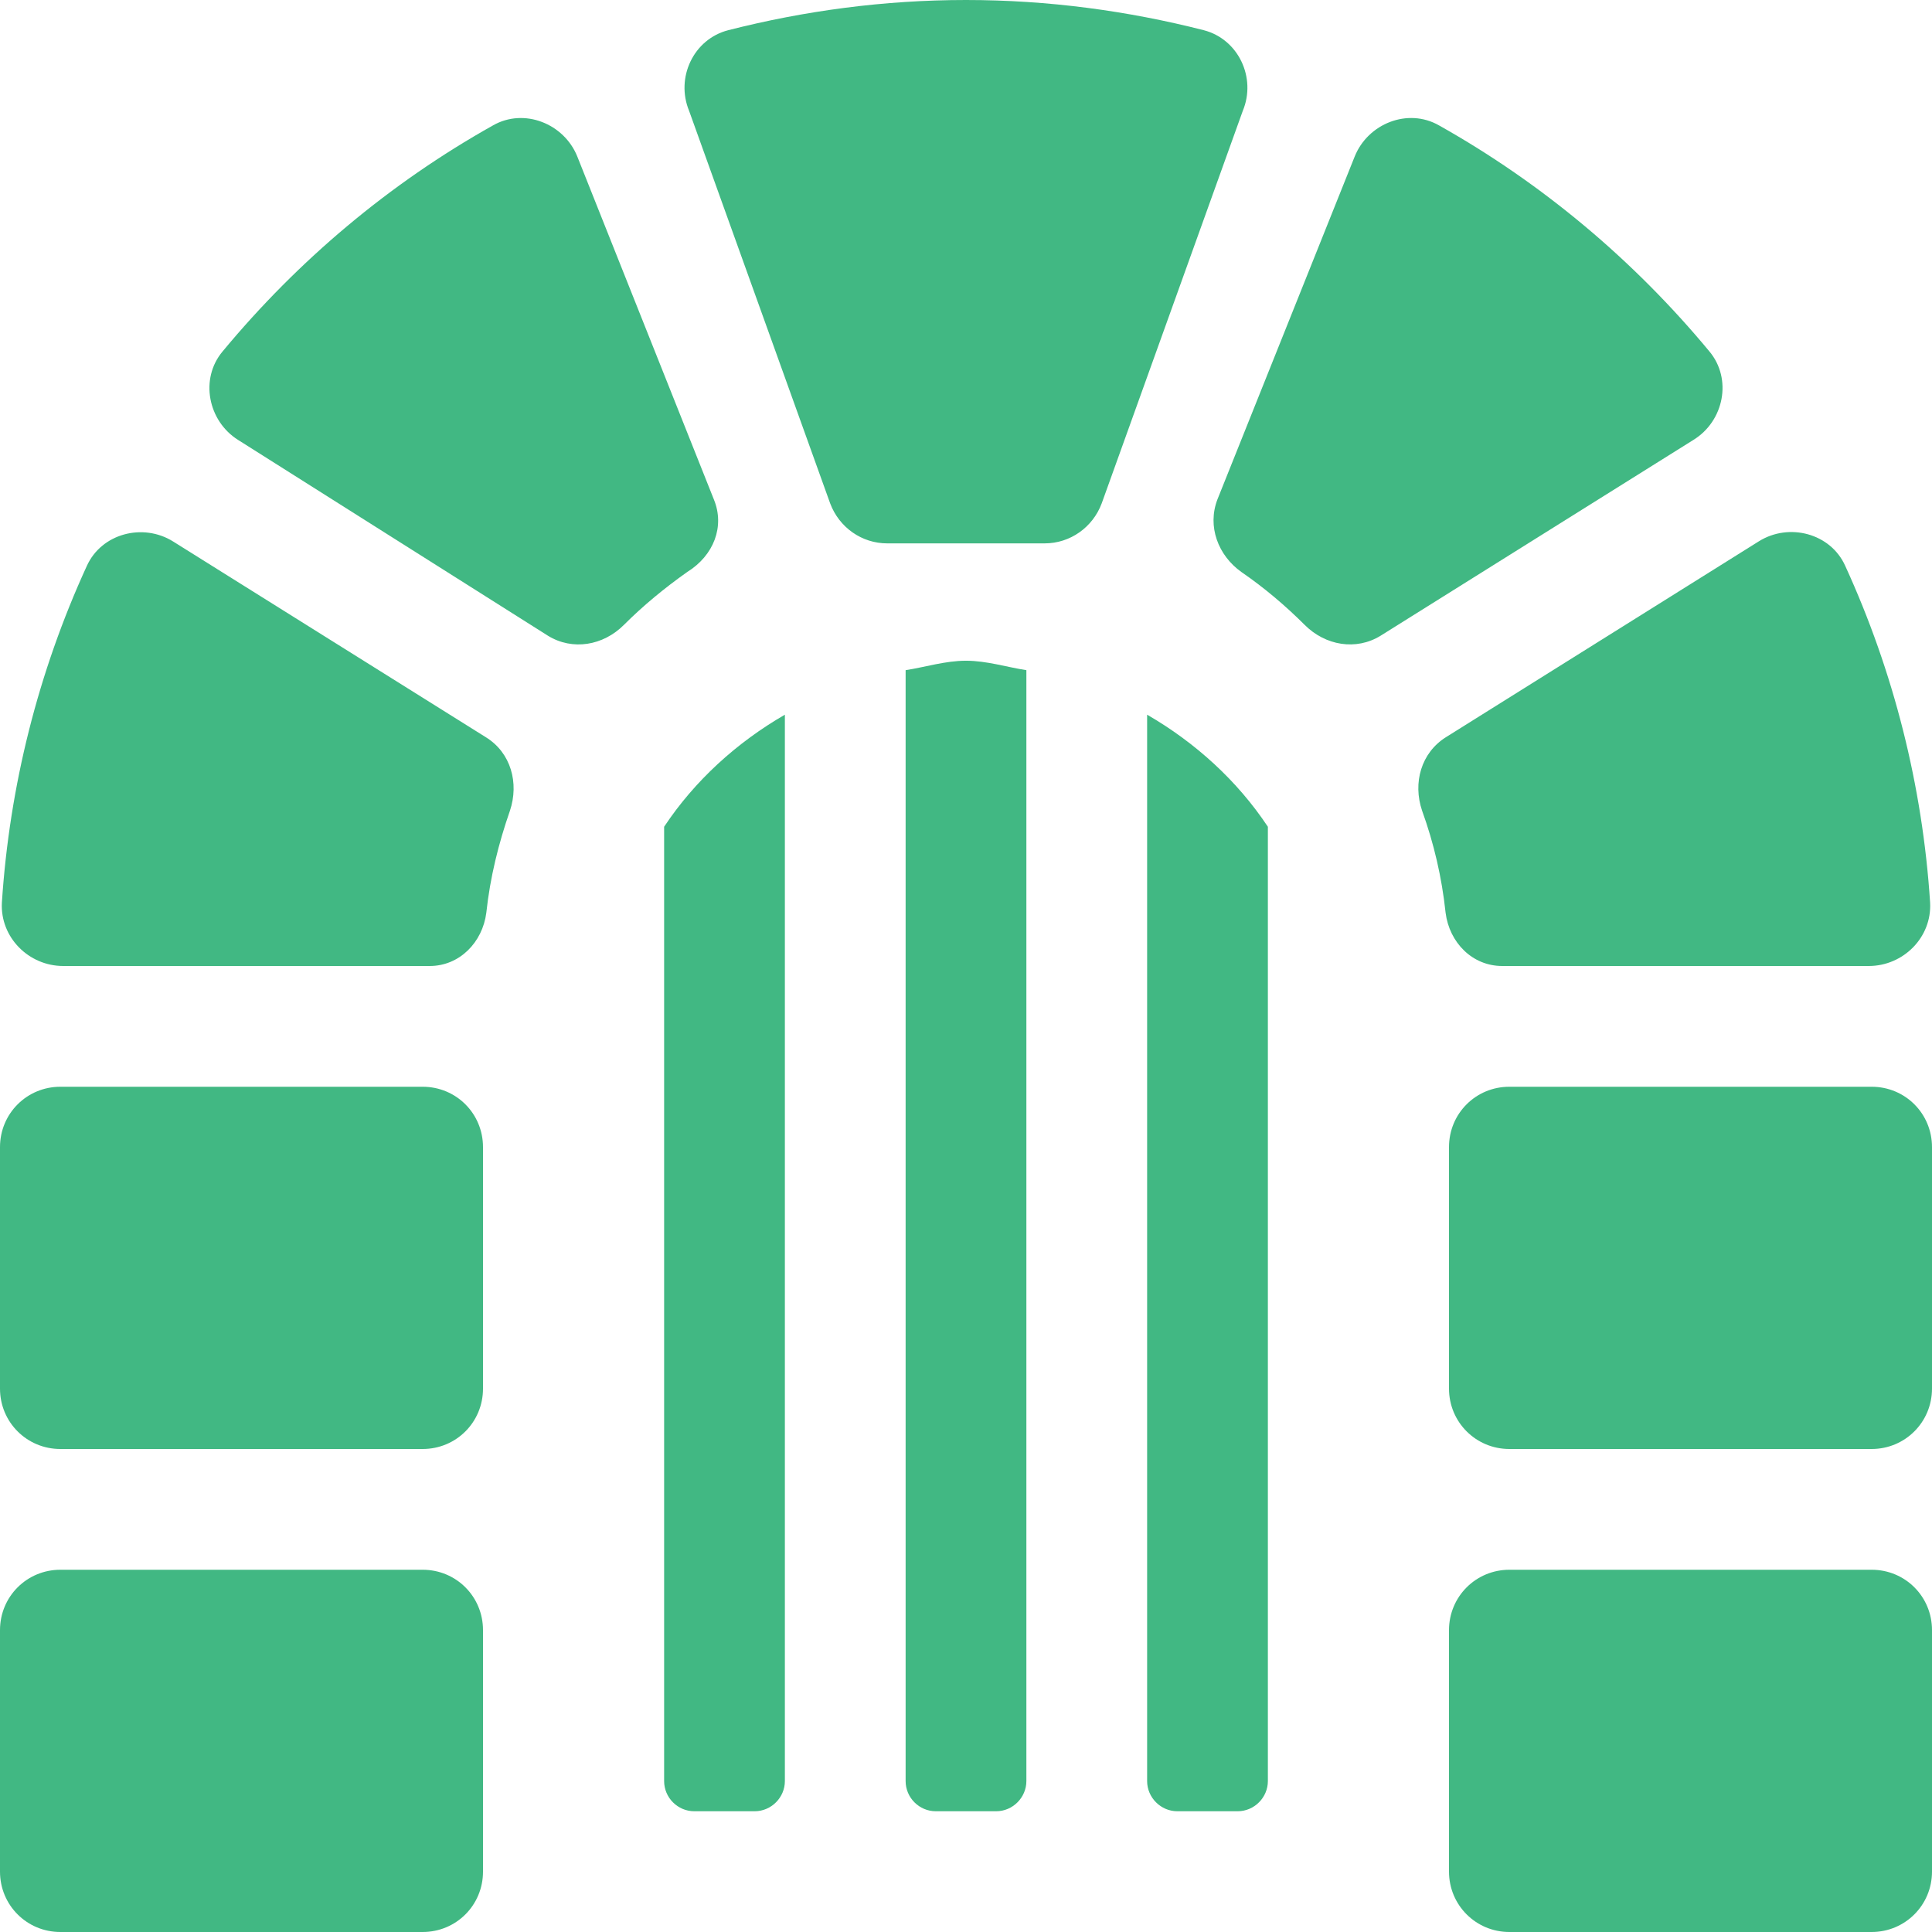 <?xml version="1.0" ?>
<svg viewBox="0 0 512 512" xmlns="http://www.w3.org/2000/svg" fill="#41b883">
  <path
    d="M128.8 195.4L45.88 143.5c-8-5-19-2.125-22.88 6.5C10.12 178.1 2.5 208.4 .5 239.2C0 248.4 7.625 256 16.75 256h97.13c7.875 0 14-6.25 15-14.12c1-9.375 3.25-18.38 6.25-27C137.6 207.5 135.4 199.5 128.8 195.4zM319 8C298.9 2.875 277.8 0 256 0S213.1 2.875 193 8c-9.25 2.375-14 12.62-10.38 21.38L220 133.4C222.4 139.8 228.4 144 235.1 144h41.75c6.75 0 12.75-4.25 15.12-10.62l37.38-104C333 20.62 328.2 10.38 319 8zM112 288h-96C7.125 288 0 295.1 0 304v64C0 376.9 7.125 384 16 384h96C120.9 384 128 376.9 128 368v-64C128 295.1 120.9 288 112 288zM112 416h-96C7.125 416 0 423.1 0 432v64C0 504.9 7.125 512 16 512h96C120.9 512 128 504.9 128 496v-64C128 423.1 120.9 416 112 416zM189.2 132.4L153 41.5c-3.5-8.75-14.12-13-22.38-8.25C103.2 48.62 79 69 59 93.12C52.88 100.4 55.12 111.6 63.12 116.6l82.1 51.88c6.5 4 14.63 2.625 20.12-2.875c5.125-5.125 10.75-9.75 16.75-14C189.2 147.2 192.1 139.5 189.2 132.4zM398.1 256h97.13C504.4 256 512 248.4 511.5 239.2c-2-30.87-9.625-61.13-22.5-89.25c-3.875-8.625-14.88-11.5-22.88-6.5l-82.88 51.88c-6.625 4.125-8.875 12.12-6.375 19.5C380 223.5 382.1 232.5 383.1 241.9C384.1 249.8 390.2 256 398.1 256zM453 93.12c-20-24.12-44.25-44.5-71.63-59.88C373.1 28.5 362.5 32.75 359 41.5l-36.38 90.88C319.9 139.5 322.8 147.2 329 151.6c6 4.125 11.62 8.875 16.75 14c5.5 5.5 13.62 6.875 20.12 2.875l82.88-51.88C456.9 111.6 459.1 100.4 453 93.12zM496 288h-96C391.1 288 384 295.1 384 304v64c0 8.875 7.125 16 16 16h96c8.875 0 16-7.125 16-16v-64C512 295.1 504.9 288 496 288zM496 416h-96c-8.875 0-16 7.125-16 16v64c0 8.875 7.125 16 16 16h96c8.875 0 16-7.125 16-16v-64C512 423.1 504.9 416 496 416zM240 177.6V472C240 476.4 243.6 480 248 480h16c4.375 0 8-3.625 8-8V177.6C266.8 176.8 261.5 175.1 256 175.1S245.2 176.8 240 177.6zM176 219.1V472C176 476.4 179.6 480 184 480h16c4.375 0 8-3.625 8-8V189.4C195.2 196.8 184.1 206.9 176 219.1zM304 189.4V472c0 4.375 3.625 8 8 8h16c4.375 0 8-3.625 8-8V219.1C327.9 206.9 316.8 196.8 304 189.4z" />
</svg>
